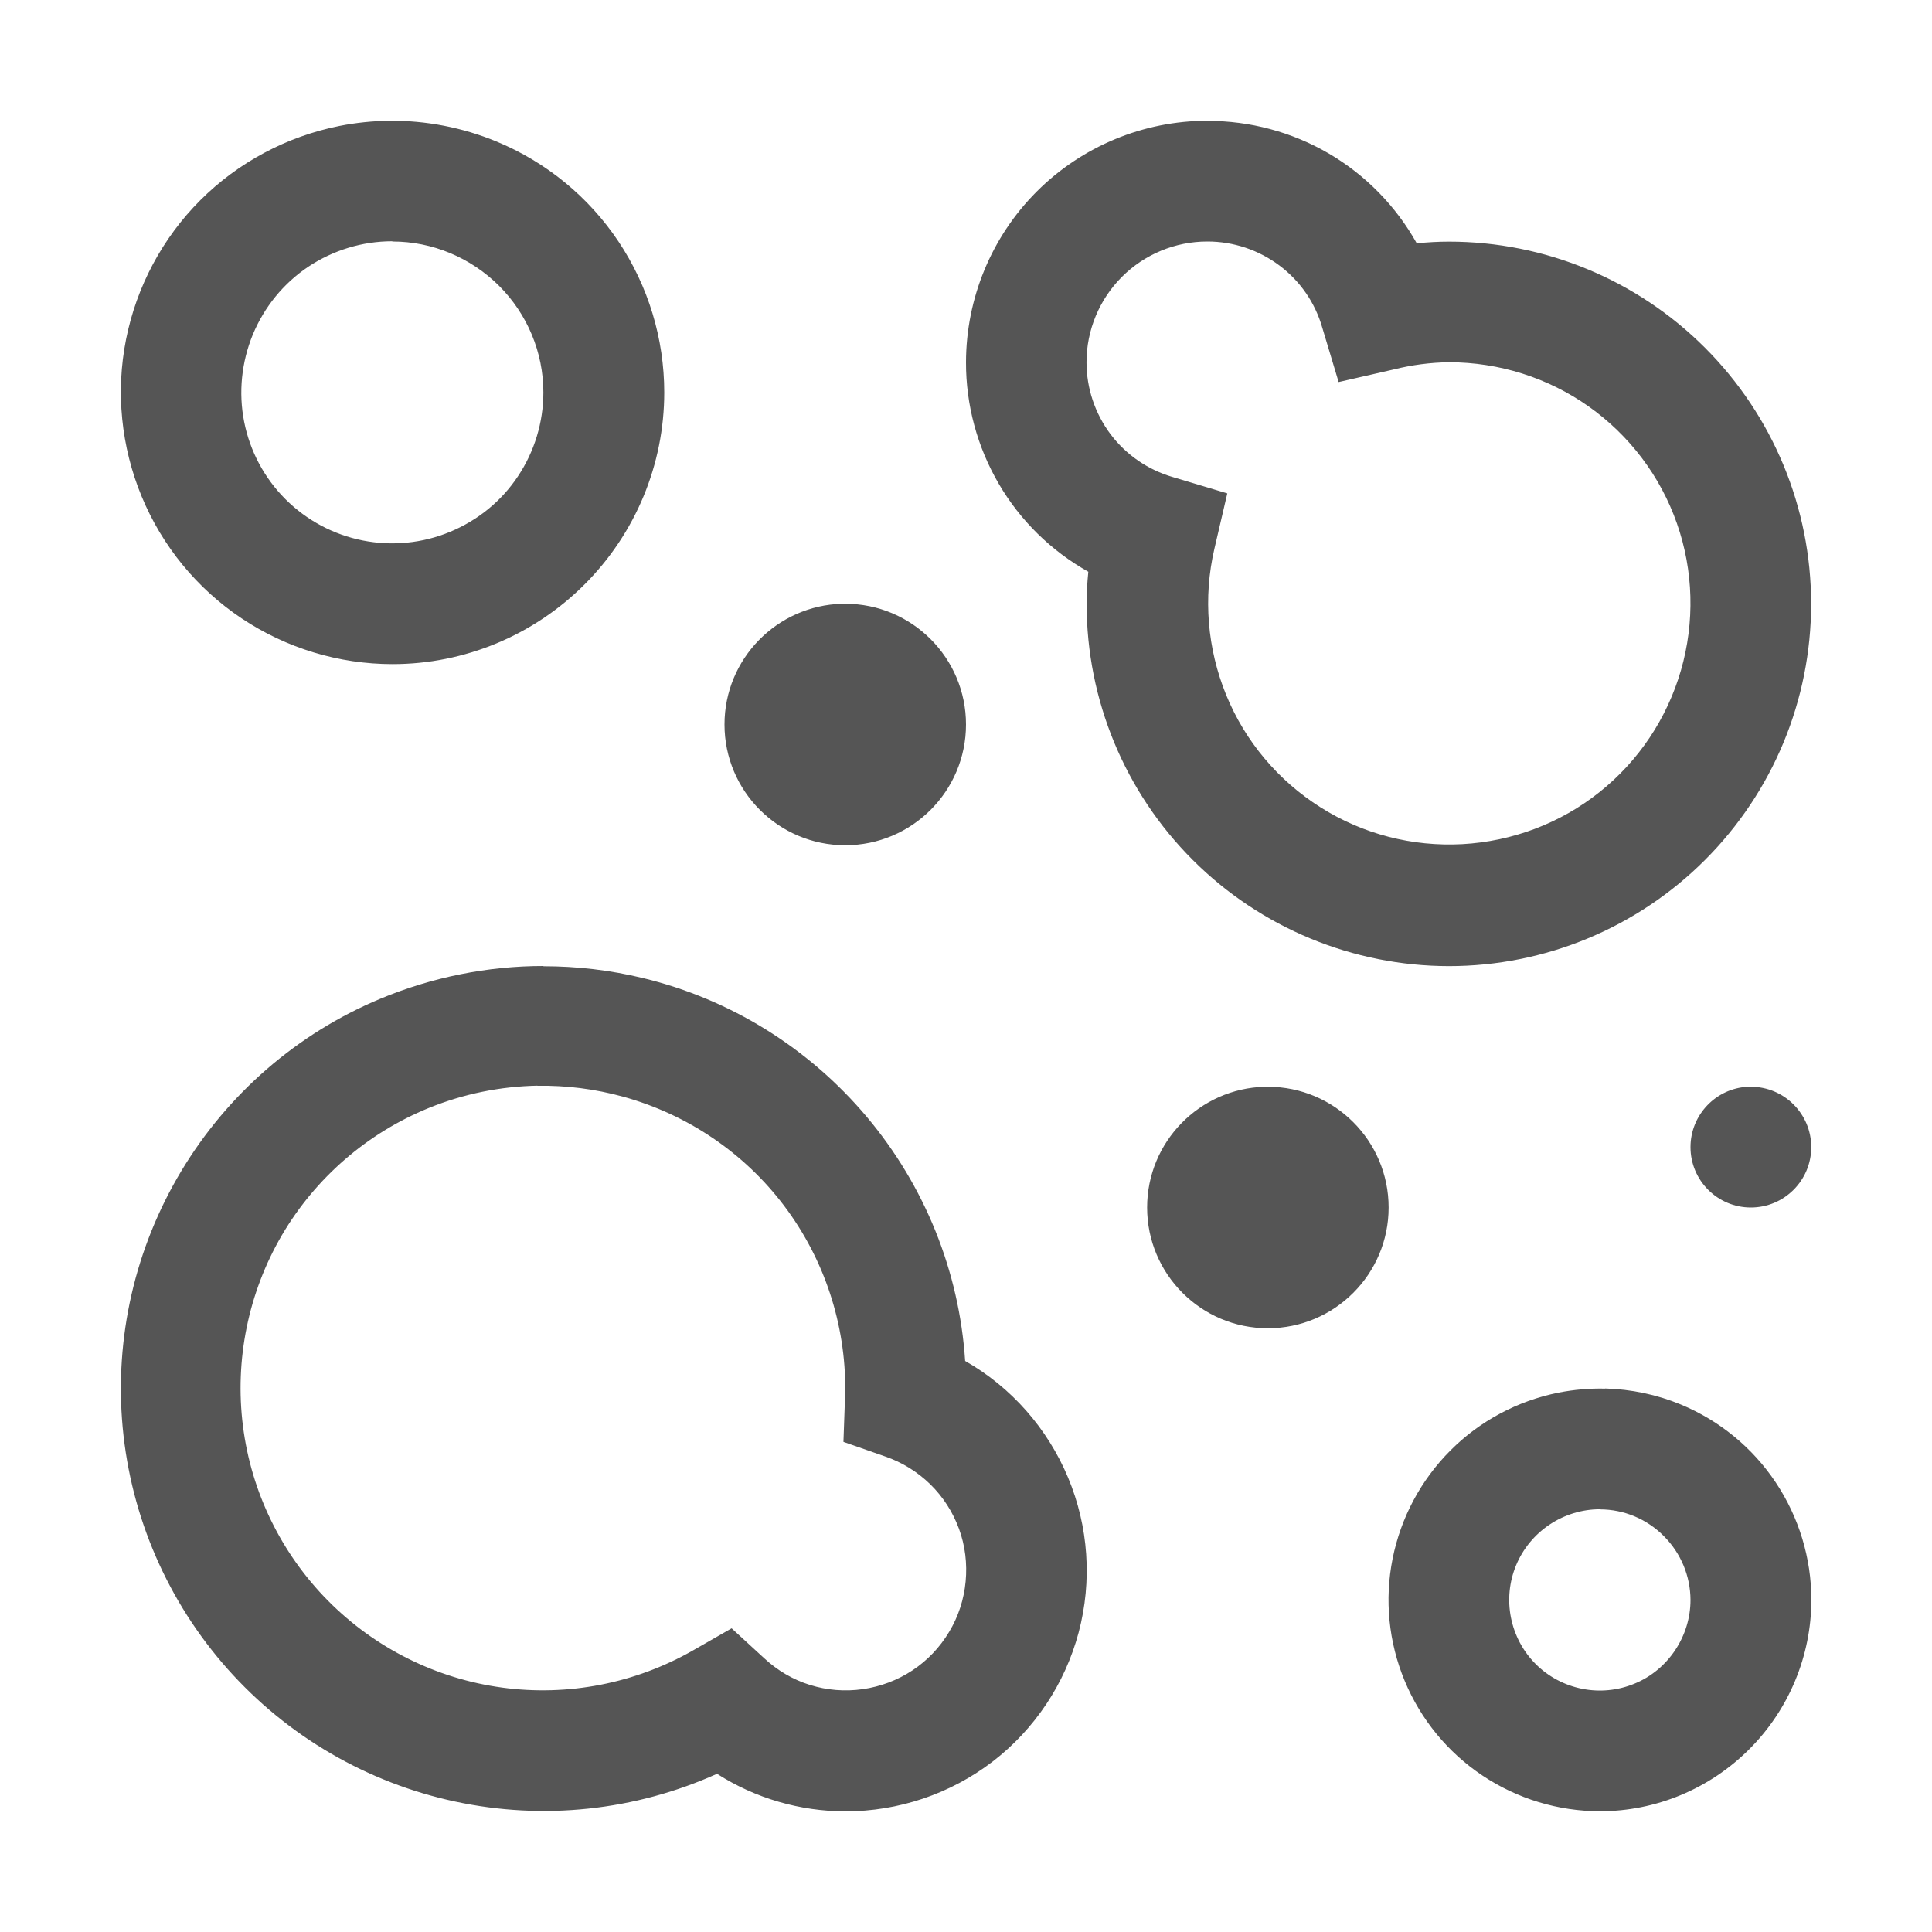 <?xml version="1.0" encoding="UTF-8"?>
<svg id="svg19713" xmlns="http://www.w3.org/2000/svg" xmlns:svg="http://www.w3.org/2000/svg" version="1.1" viewBox="0 0 16 16" width="16" height="16">
  <!-- Generator: Adobe Illustrator 29.6.0, SVG Export Plug-In . SVG Version: 2.1.1 Build 207)  -->
  <defs>
    <style>
      .st0 {
        fill: none;
      }

      .st1 {
        fill: #555;
      }
    </style>
  </defs>
  <g id="g2979">
    <g id="g2977">
      <path id="path2973" class="st1" d="M3.223,1c-.138.002-.276.016-.412.043-.436.087-.838.301-1.152.615-.315.315-.528.716-.615,1.152-.087.436-.041.89.129,1.301.17.411.458.763.828,1.01.37.247.805.379,1.25.379.597,0,1.168-.238,1.59-.66.422-.422.66-.993.66-1.59,0-.445-.132-.88-.379-1.25-.247-.37-.599-.658-1.01-.828-.283-.117-.586-.175-.889-.172ZM10,1c-.53,0-1.039.211-1.414.586s-.585.884-.586,1.414c-.001.353.093.701.271,1.006.178.305.434.556.742.729-.009.089-.014.177-.014.266,0,.795.316,1.559.879,2.121.562.562,1.326.878,2.121.879.796,0,1.558-.316,2.121-.879.563-.563.879-1.325.879-2.121s-.316-1.558-.879-2.121c-.563-.563-1.325-.879-2.121-.879-.087,0-.175.005-.266.014-.172-.308-.424-.566-.729-.744-.305-.178-.653-.271-1.006-.27h0ZM3.25,2c.331,0,.648.133.883.367.234.234.367.551.367.883,0,.247-.074.49-.211.695-.137.206-.332.364-.561.459-.228.095-.48.12-.723.072s-.466-.167-.641-.342c-.175-.175-.294-.398-.342-.641-.048-.242-.022-.494.072-.723.095-.228.253-.423.459-.561.206-.137.448-.211.695-.211h0ZM10,2c.215,0,.424.07.596.199.172.129.296.309.355.516l.135.449.459-.105c.149-.037.301-.057.455-.059.415,0,.82.128,1.158.367.338.24.593.577.73.969.137.391.148.817.033,1.215-.115.398-.351.752-.676,1.01-.324.258-.721.407-1.135.43-.414.022-.823-.083-1.174-.305-.351-.222-.624-.546-.781-.93-.157-.384-.192-.807-.098-1.211l.107-.459-.451-.135c-.206-.06-.387-.184-.516-.355-.129-.172-.199-.381-.199-.596,0-.265.106-.52.293-.707.187-.187.442-.293.707-.293h0ZM6.975,5c-.54.014-.975.456-.975,1,0,.552.448,1,1,1s1-.448,1-1-.448-1-1-1c-.009,0-.017,0-.025,0h0ZM4.5,8c-.46,0-.92.092-1.35.271-.688.287-1.264.787-1.648,1.426-.384.639-.555,1.383-.486,2.125.069.742.374,1.443.869,2,.495.557,1.156.942,1.885,1.098.729.156,1.488.076,2.168-.23.318.203.686.31,1.063.311.44,0,.869-.144,1.219-.412.349-.268.6-.645.713-1.07.113-.426.082-.877-.088-1.283-.17-.406-.469-.747-.852-.965-.049-.744-.335-1.451-.814-2.021-.48-.571-1.129-.975-1.854-1.15-.272-.066-.548-.098-.824-.098ZM4.451,8.992c.238-.004.476.026.709.09.532.147,1.002.464,1.334.904.332.44.51.979.506,1.531l-.015.424.346.121c.14.048.267.127.373.23.106.104.187.23.238.369.051.139.069.288.055.436-.014.148-.06.291-.137.418-.076.127-.179.236-.303.318-.124.082-.265.135-.412.156-.147.021-.296.009-.437-.035-.142-.044-.27-.12-.379-.221l-.27-.248-.318.182c-.479.274-1.035.383-1.582.309-.547-.074-1.053-.327-1.442-.719-.388-.392-.636-.9-.705-1.447-.069-.547.044-1.104.322-1.58.279-.476.708-.847,1.219-1.055.288-.117.592-.178.898-.184h0ZM10.475,9c-.54.014-.975.456-.975,1,0,.552.448,1,1,1s1-.448,1-1-.448-1-1-1c-.009,0-.017,0-.025,0h0ZM14.475,9c-.264.013-.475.232-.475.5,0,.276.224.5.5.5s.5-.224.5-.5-.224-.5-.5-.5c-.009,0-.017,0-.025,0h0ZM13.293,11.5c-.128-.003-.257.008-.385.033-.34.068-.652.234-.896.479-.245.245-.411.557-.479.896-.068.34-.033.692.1,1.012.133.32.357.593.645.785.288.192.627.295.973.295.464,0,.908-.186,1.236-.514.328-.328.513-.772.514-1.236,0-.346-.103-.685-.295-.973-.192-.288-.465-.512-.785-.645-.2-.083-.413-.127-.627-.133h0ZM13.25,12.5c.199,0,.389.08.529.221.141.141.22.33.221.529,0,.148-.045.293-.127.416-.082.123-.199.221-.336.277-.137.057-.288.072-.434.043-.146-.029-.28-.1-.385-.205-.105-.105-.176-.239-.205-.385-.029-.146-.014-.297.043-.434.057-.137.154-.254.277-.336.123-.082.268-.127.416-.127h0Z"/>
      <rect id="rect2975" class="st0" x="0" y="0" width="16" height="16"/>
    </g>
  </g>
</svg>